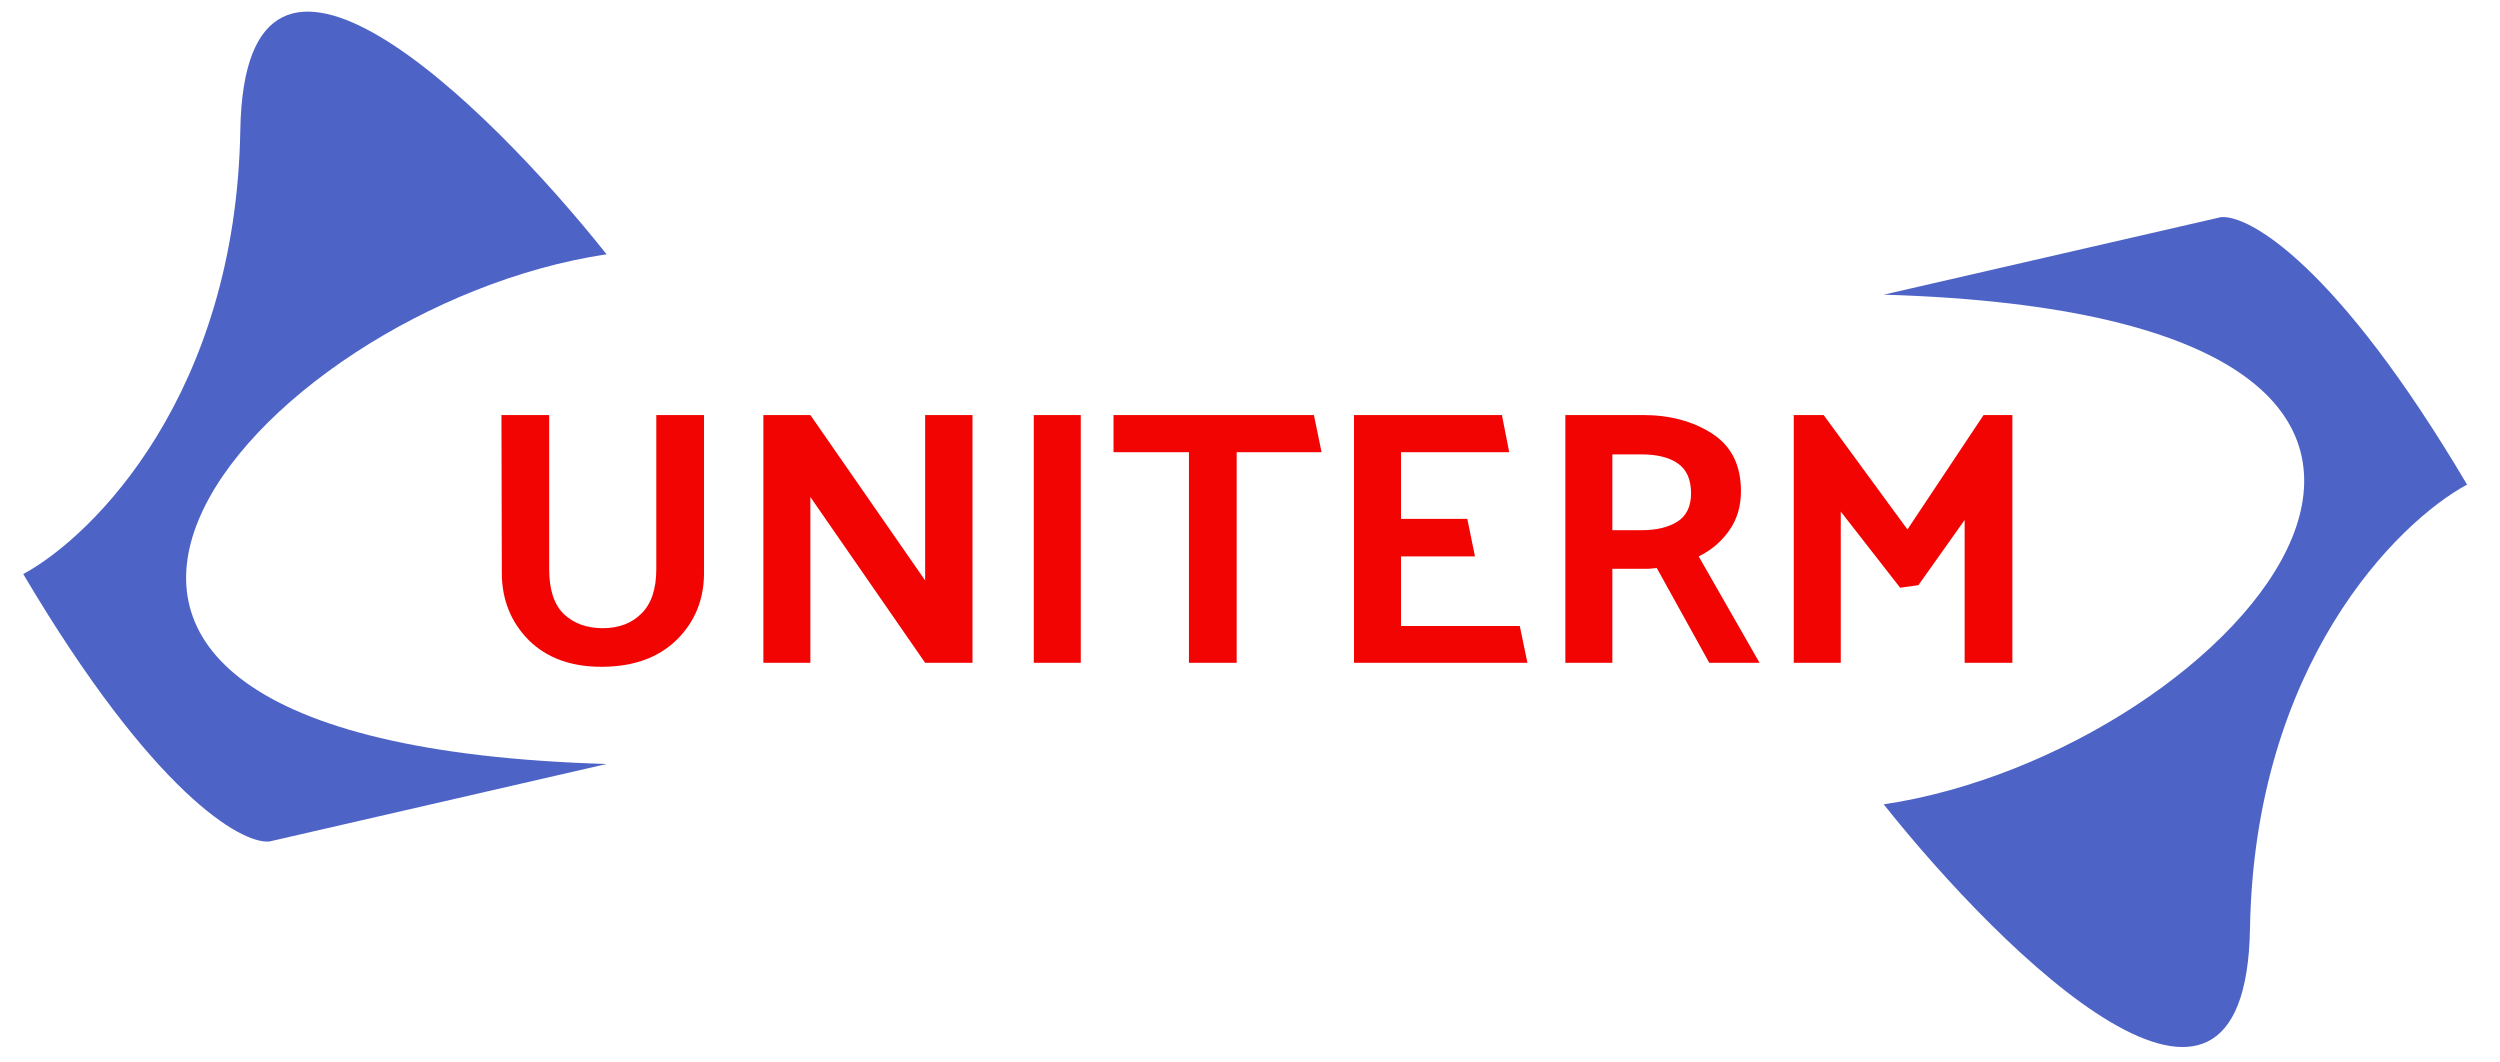 <svg width="645" height="274" viewBox="0 0 645 274" fill="none" xmlns="http://www.w3.org/2000/svg">
<path d="M141.688 107.08V146.842C141.688 152.169 142.973 156.054 145.542 158.498C148.111 160.879 151.433 162.07 155.506 162.07C159.642 162.07 162.963 160.817 165.47 158.31C168.039 155.803 169.324 151.981 169.324 146.842V107.08H181.638V147.782C181.638 154.675 179.288 160.441 174.588 165.078C169.888 169.653 163.527 171.971 155.506 172.034C147.485 172.097 141.124 169.809 136.424 165.172C131.787 160.472 129.468 154.675 129.468 147.782L129.374 107.08H141.688ZM250.906 107.08V171H238.686L209.076 128.23V171H196.95V107.08H209.076L238.686 149.756V107.08H250.906ZM278.841 107.08V171H266.715V107.08H278.841ZM287.29 107.08H338.99L340.964 116.668H319.062V171H306.748V116.668H287.29V107.08ZM394.077 171H349.333V107.08H387.497L389.377 116.668H361.459V133.87H378.567L380.541 143.552H361.459V161.506H392.103L394.077 171ZM423.506 117.232H415.986V136.784H423.694C427.329 136.784 430.337 136.063 432.718 134.622C435.099 133.118 436.29 130.674 436.29 127.29C436.29 123.718 435.162 121.149 432.906 119.582C430.65 118.015 427.517 117.232 423.506 117.232ZM440.99 171L427.454 146.56C426.765 146.623 426.044 146.685 425.292 146.748C424.54 146.748 423.788 146.748 423.036 146.748H415.986V171H403.86V107.08H423.882C430.838 107.08 436.791 108.678 441.742 111.874C446.693 115.07 449.168 120.021 449.168 126.726C449.168 130.674 448.134 134.089 446.066 136.972C444.061 139.792 441.46 141.985 438.264 143.552L453.962 171H440.99ZM490.241 151.636L474.919 131.99V171H462.793V107.08H470.501L492.121 136.596L511.767 107.08H519.193V171H506.879V134.152L494.941 150.978L490.241 151.636Z" fill="#F20403"/>
<path d="M156.5 65.607C66 79.107 -33.9 191.507 156.5 197.107L69.5 217.107C62.333 217.773 39.6 204.907 6 148.107C24.183 138.273 60.84 101.607 62 33.607C63.16 -34.393 125.483 26.607 156.5 65.607Z" fill="#4D63C6"/>
<path d="M486 207.524C576.5 194.024 676.4 81.624 486 76.024L573 56.024C580.167 55.358 602.9 68.224 636.5 125.024C618.317 134.858 581.66 171.524 580.5 239.524C579.341 307.524 517.017 246.524 486 207.524Z" fill="#4D63C6"/>
</svg>
